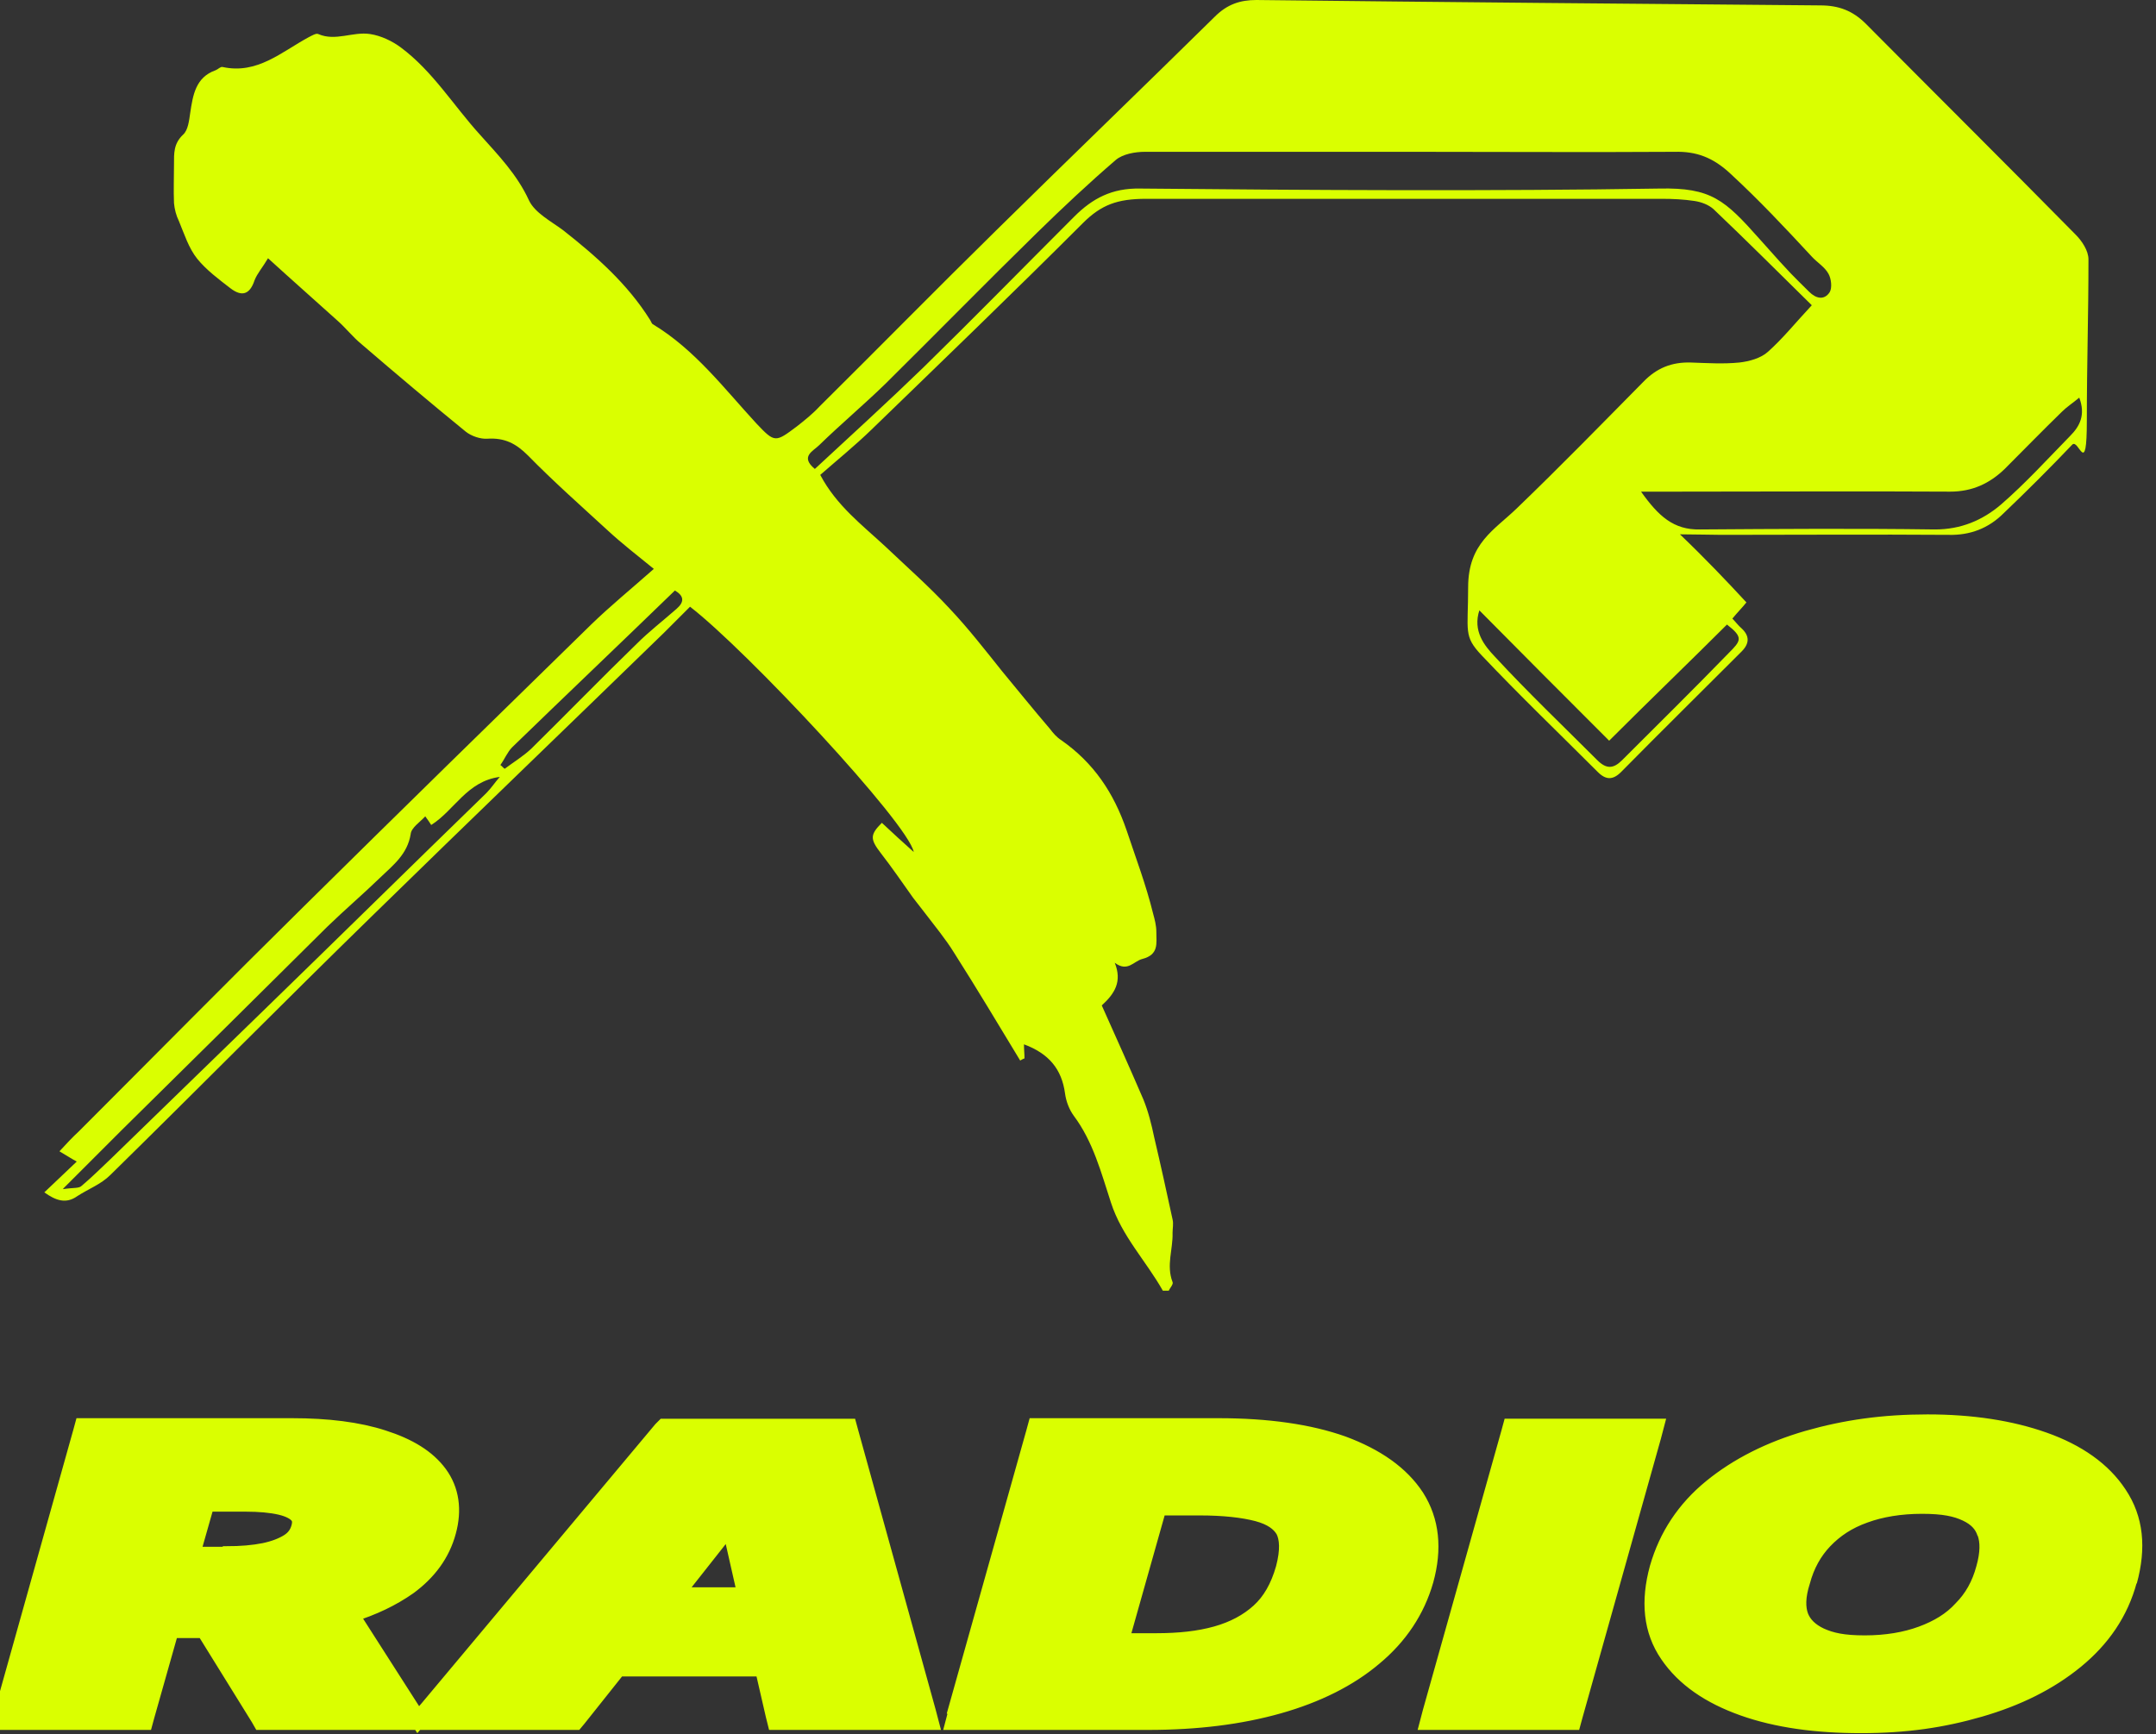 <?xml version="1.0" encoding="UTF-8"?>
<svg xmlns="http://www.w3.org/2000/svg" version="1.1" viewBox="0 0 399 321">
  <rect x="0" y="0" width="399" height="321" fill="#333333" stroke="none"/>
  <defs>
    <style>
      .cls-1 {
        stroke: #daff00;
        stroke-width: 3px;
      }

      .cls-1, .cls-2 {
        fill: #daff00;
      }
    </style>
  </defs>
  <!-- Generator: Adobe Illustrator 28.7.1, SVG Export Plug-In . SVG Version: 1.2.0 Build 142)  -->
  <g>
    <g id="Layer_1">
      <g>
        <path class="cls-1" d="M.5,316.8l-.5,1.9h26.8l.3-1.1,4.5-15.9h6.2l10.1,16.3.4.7h58.2l.5-.6,7.4-9.3h26.8l2,8.7.3,1.2h28.7l-.5-1.9-14.3-51.6-.3-1.1h-34.2l-.5.5-43.2,51.6-1.8,2.1-1.3-2-11.2-17.5c4.2-1.3,7.7-3,10.7-5.1,3.7-2.7,6.2-6.1,7.3-10.2,1.1-4,.6-7.7-1.6-10.7-2.2-3-5.7-5.1-10.4-6.6-4.6-1.5-10.3-2.2-16.8-2.2H15.3l-.3,1.1L.5,316.8ZM41.8,287.8h-6.3l2.7-9.5h7.2c2.6,0,4.8.2,6.5.6h0s0,0,0,0c1.7.4,2.7,1,3.2,1.6h0s0,0,0,0c.4.5.6,1.1.3,2.2-.3,1.1-.9,2-2,2.7-1.1.7-2.6,1.3-4.5,1.7-2,.4-4.3.6-7,.6ZM135.1,282.5l2.9,12.8h-13.1l10.1-12.8ZM177,316.8l-.5,1.9h36c9,0,17-1,24.1-3,7.1-2,13.1-5,17.7-8.9,4.7-3.9,7.9-8.7,9.5-14.3,1.6-5.8,1.1-11-1.7-15.4-2.8-4.3-7.4-7.5-13.6-9.8-6.2-2.2-13.9-3.3-23-3.3h-33.8l-.3,1.1-14.5,51.6ZM233,298.3h0c-2.1,1.9-4.7,3.3-7.9,4.2-3.2.9-6.9,1.3-11.1,1.3h-6.6l7-24.8h7.6c4.5,0,8,.4,10.7,1.1h0c2.6.7,4.1,1.8,4.9,3.2h0c.7,1.4.9,3.6,0,7-1,3.5-2.5,6.1-4.6,8ZM205.4,305.3h1.6l-1.1-1.5-.4,1.5ZM305.9,266l.5-1.9h-26.8l-.3,1.1-14.5,51.6-.5,1.9h26.8l.3-1.1,14.5-51.6ZM394,292.7h0c1.7-6.2,1.2-11.6-1.9-16.2-2.9-4.4-7.6-7.7-13.8-9.9-6.2-2.2-13.4-3.3-21.6-3.3s-15.2,1-22.2,3c-6.9,2-12.9,5-17.8,9-4.9,4-8.2,9-9.9,14.9-1.7,6.2-1.2,11.6,1.9,16.1,3,4.4,7.7,7.6,13.9,9.8,6.2,2.2,13.5,3.2,21.8,3.2s15.1-1,22-3c6.9-2,12.8-4.9,17.7-8.9,4.9-4,8.3-8.9,9.9-14.9ZM367.4,283.7h0c.6,1.6.6,3.8-.2,6.6-.8,3-2.2,5.5-4.2,7.5h0c-1.9,2.1-4.4,3.6-7.4,4.7h0c-3,1.1-6.5,1.7-10.5,1.7s-6.2-.5-8.2-1.4c-1.9-.9-3.1-2.1-3.7-3.6-.6-1.6-.6-3.7.3-6.5h0s0,0,0,0c.8-3,2.2-5.5,4.1-7.5,2-2.1,4.4-3.7,7.5-4.8,3-1.1,6.6-1.7,10.6-1.7s6.3.5,8.2,1.4h0c1.9.9,3,2.1,3.5,3.7Z"/>
        <path class="cls-2" d="M310.9,98.9c4.7,4.5,8.6,8.6,12.3,12.6-.8,1-1.7,1.9-2.6,3,.6.6,1.1,1.3,1.7,1.8,1.5,1.4,1.5,2.8,0,4.3-7.4,7.4-14.9,14.8-22.3,22.3-1.5,1.5-2.8,1.5-4.3,0-7.2-7.2-14.5-14.2-21.5-21.6-3.4-3.6-2.5-4.4-2.5-12.6s4.9-10.6,9.1-14.7c7.9-7.6,15.6-15.5,23.3-23.3,2.5-2.6,5.3-3.7,8.8-3.6,3,.1,6,.3,9,0,1.8-.2,4-.8,5.3-2,2.8-2.5,5.2-5.5,8.1-8.6-6.1-6-12.1-12-18.2-17.8-.9-.8-2.2-1.3-3.5-1.5-2-.3-4-.4-6-.4-30.7,0-61.3,0-92,0-1.2,0-2.4,0-3.5,0-5.3,0-8.3,1.1-11.7,4.5-12.9,12.9-26.1,25.6-39.2,38.3-3,2.9-6.2,5.5-9.4,8.3,3,5.7,7.8,9.3,12.1,13.3,4,3.8,8.1,7.4,11.8,11.4,3.5,3.7,6.6,7.7,9.8,11.7,2.9,3.5,5.8,7.1,8.8,10.6.6.8,1.3,1.6,2.1,2.1,6,4.2,9.7,9.7,12.1,16.7,1.7,5.1,3.6,10.1,4.9,15.4.3,1.1.6,2.2.6,3.4,0,2.1.5,4.2-2.6,5-1.6.4-2.7,2.5-5.1.7,1.4,3.5,0,5.7-2.4,7.9,2.6,5.8,5.2,11.6,7.7,17.4.9,2.2,1.5,4.6,2,7,1.2,5.1,2.3,10.1,3.4,15.2.2.8,0,1.7,0,2.5.1,3-1.2,6,0,9.1.2.4-.5,1.1-.7,1.6-.5,0-1,0-1.1,0-3.1-5.5-7.6-10.1-9.6-16.3-1.8-5.5-3.3-11.3-6.9-16.1-.8-1.1-1.4-2.6-1.6-4.1-.6-4.5-3-7.4-7.6-9.1,0,1,.1,1.8.1,2.6-.3.1-.6.3-.8.4-4-6.6-8-13.3-12.2-19.9-1.6-2.6-3.6-5-5.5-7.5-.7-.9-1.4-1.8-2.1-2.7-2-2.8-3.9-5.6-6-8.3-2-2.6-2-3.4.2-5.6,1.9,1.8,3.9,3.6,5.9,5.4-1-5.3-31-37.4-41.4-45.4-1.6,1.6-3.2,3.2-4.8,4.8-18,17.5-36.1,34.9-54,52.4-16.3,15.9-32.3,32.1-48.5,48-1.7,1.7-4.1,2.6-6.1,3.9-2.1,1.5-4,.8-6.1-.7,1.9-1.8,3.8-3.6,6-5.7-1.1-.6-2-1.2-3.2-1.9,1.3-1.4,2.4-2.6,3.6-3.7,13.9-13.9,27.7-27.9,41.7-41.7,17.6-17.4,35.4-34.8,53.1-52.1,3.5-3.4,7.3-6.5,11.6-10.3-3.2-2.6-5.9-4.7-8.4-7-5-4.6-10.1-9.1-14.9-14-2.2-2.2-4.3-3.3-7.5-3.1-1.3.1-3-.5-4-1.3-6.5-5.3-12.9-10.7-19.3-16.2-1.6-1.3-2.9-3-4.5-4.4-4.1-3.7-8.3-7.4-12.8-11.5-1,1.7-2,2.8-2.5,4.1-.9,2.7-2.4,3-4.4,1.5-2.2-1.7-4.5-3.4-6.2-5.5-1.6-2-2.4-4.6-3.4-7-.5-1-.8-2.2-.9-3.3-.1-2.4,0-4.8,0-7.2,0-2-.1-3.8,1.7-5.5.9-.8,1.1-2.6,1.3-4,.5-3.3,1-6.6,4.7-7.9.5-.2.9-.7,1.3-.6,6.4,1.4,10.9-2.8,15.9-5.5.6-.3,1.4-.8,1.8-.6,3.2,1.4,6.4-.5,9.6,0,2,.3,4.1,1.3,5.7,2.5,5.9,4.4,9.7,10.7,14.6,16.1,3.4,3.8,6.9,7.4,9.1,12.2,1.1,2.3,4,3.8,6.3,5.5,6.1,4.8,11.9,9.9,16.1,16.6.2.3.3.7.5.8,7.8,4.7,13.2,11.9,19.2,18.4,3.4,3.6,3.5,3.5,7.5.5,1.4-1.1,2.9-2.3,4.1-3.6,11-10.9,21.9-22,32.9-32.8,13.4-13.2,26.9-26.2,40.3-39.4C227.1.8,229.5,0,232.5,0c34.8.4,69.6.7,104.4,1,3.4,0,6,1,8.4,3.4,12.9,13,25.9,25.9,38.8,39,1.2,1.2,2.4,3,2.4,4.6,0,10.9-.3,18.9-.3,29.8s-1.5,3.3-2.7,4.5c-4.1,4.3-8.4,8.6-12.7,12.7-2.8,2.8-6.2,4.1-10.2,4-14-.1-28,0-42,0-1.6,0-5.3-.1-7.7-.1ZM150.8,86.8c6.8-6.3,13.6-12.5,20.1-18.8,9.4-9.2,18.6-18.6,27.9-27.9,3.4-3.4,7-5.3,12.2-5.2,30.5.3,65.6.5,96.1,0,9.6-.2,12.1,2.1,18.5,9.3s6,6.6,9.2,9.8c1.3,1.3,2.8,1.6,3.8.1.5-.8.3-2.5-.2-3.4-.7-1.3-2.1-2.1-3.1-3.2-5.1-5.5-9.7-10.4-15-15.3-3.3-3.1-6.4-4.2-10.4-4.1-16,.1-32,0-48,0-16.7,0-33.3,0-50,0-1.8,0-4.1.4-5.4,1.5-5,4.3-9.9,8.9-14.6,13.5-9.4,9.2-18.6,18.6-28,27.9-4,3.9-8.3,7.5-12.3,11.4-1.1,1.1-3.6,2.1-.8,4.4ZM303.7,91c3.2,4.5,6,7.1,10.9,7,14.5-.1,29-.2,43.5,0,4.8,0,8.8-1.7,12.2-4.6,4.5-3.9,8.6-8.4,12.8-12.7,1.8-1.8,2.9-3.9,1.7-7.1-1.2,1-2.3,1.7-3.2,2.6-3.6,3.5-7.1,7.1-10.6,10.6-2.8,2.7-6,4.2-10.1,4.2-17-.1-34,0-51,0-1.8,0-3.5,0-6.2,0ZM273.8,112.9c-1.3,3.9.9,6.6,2.9,8.7,6.1,6.6,12.6,12.8,18.9,19.1,1.7,1.7,3,1.6,4.6,0,6.6-6.6,13.2-13.1,19.7-19.8,2.3-2.3,2.8-2.9-.3-5.3-6.6,6.6-14.5,14.2-21.8,21.5-8.3-8.3-16-16-24-24.1ZM11.7,220.1c1.9-.3,2.9-.1,3.4-.6,1.9-1.6,3.6-3.3,5.4-5,9.4-9.1,18.8-18.3,28.2-27.4,13.8-13.4,27.5-26.9,41.3-40.3.9-.9,1.6-2,2.5-3-6.1.8-8.4,6.2-12.7,8.9-.3-.5-.6-.9-1.1-1.6-1,1.1-2.6,2.1-2.7,3.3-.6,3.7-3.2,5.7-5.6,8-3.2,3.1-6.6,6-9.8,9.1-12.7,12.6-25.4,25.2-38.1,37.7-3.4,3.4-6.7,6.7-10.8,10.8ZM124.9,109.3c-10,9.7-20.1,19.3-30.1,29-.9.9-1.4,2.2-2.2,3.3.3.2.5.5.8.7,1.6-1.2,3.4-2.3,4.9-3.7,6.5-6.4,12.9-13,19.5-19.4,2.3-2.3,4.9-4.3,7.4-6.5,1.5-1.3,1.4-2.4-.3-3.4Z"/>
      </g>
    </g>
  </g>
</svg>